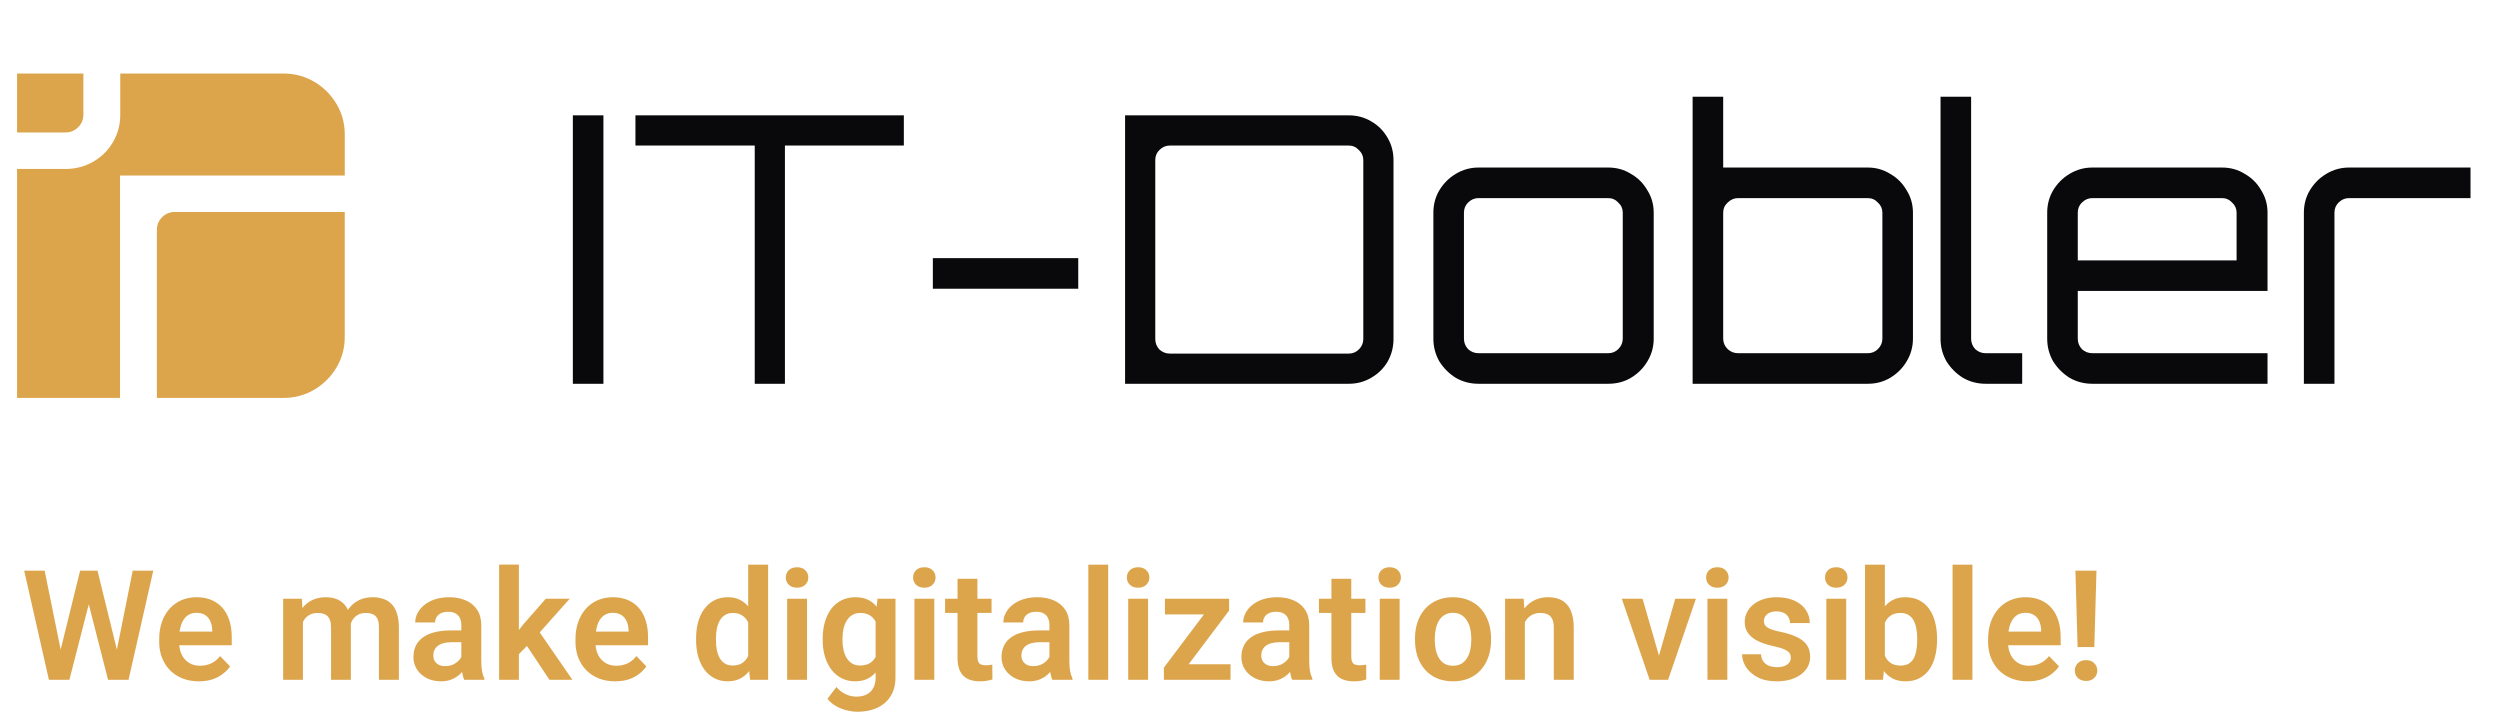 <svg width="228" height="65" viewBox="0 0 228 65" fill="none" xmlns="http://www.w3.org/2000/svg">
<path d="M1.555 12.078H5.984C6.427 12.078 6.807 11.922 7.125 11.605C7.443 11.29 7.603 10.914 7.603 10.475V6.705H1.555V12.076V12.078Z" fill="#DCA54C"/>
<path d="M30.675 9.459C30.164 8.61 29.486 7.939 28.641 7.446C27.797 6.953 26.862 6.705 25.84 6.705H10.967V10.475C10.967 11.379 10.745 12.209 10.302 12.962C9.859 13.716 9.258 14.311 8.496 14.749C7.735 15.188 6.897 15.408 5.984 15.408H1.555V36.294H10.947V16.007H31.443V12.254C31.443 11.24 31.186 10.308 30.675 9.459Z" fill="#DCA54C"/>
<path d="M14.787 19.808C14.469 20.123 14.309 20.5 14.309 20.937V36.292H25.838C26.862 36.292 27.795 36.044 28.639 35.551C29.484 35.058 30.162 34.387 30.673 33.538C31.184 32.689 31.441 31.757 31.441 30.743V19.332H15.925C15.482 19.332 15.103 19.491 14.785 19.805L14.787 19.808Z" fill="#DCA54C"/>
<path d="M52.244 35V10.52H55.032V35H52.244ZM68.832 35V13.274H57.952V10.52H82.431V13.274H71.585V35H68.832ZM85.076 26.33V23.542H98.336V26.33H85.076ZM102.607 35V10.52H123.007C123.755 10.52 124.435 10.701 125.047 11.064C125.681 11.427 126.18 11.925 126.543 12.56C126.905 13.172 127.087 13.852 127.087 14.6V30.92C127.087 31.668 126.905 32.359 126.543 32.994C126.18 33.606 125.681 34.093 125.047 34.456C124.435 34.819 123.755 35 123.007 35H102.607ZM106.687 32.246H123.007C123.369 32.246 123.675 32.121 123.925 31.872C124.197 31.6 124.333 31.283 124.333 30.92V14.6C124.333 14.237 124.197 13.931 123.925 13.682C123.675 13.41 123.369 13.274 123.007 13.274H106.687C106.324 13.274 106.007 13.41 105.735 13.682C105.485 13.931 105.361 14.237 105.361 14.6V30.92C105.361 31.283 105.485 31.6 105.735 31.872C106.007 32.121 106.324 32.246 106.687 32.246ZM134.838 35C134.09 35 133.399 34.819 132.764 34.456C132.152 34.071 131.654 33.572 131.268 32.96C130.906 32.325 130.724 31.634 130.724 30.886V19.394C130.724 18.646 130.906 17.966 131.268 17.354C131.654 16.719 132.152 16.221 132.764 15.858C133.399 15.473 134.09 15.28 134.838 15.28H146.67C147.441 15.28 148.132 15.473 148.744 15.858C149.379 16.221 149.878 16.719 150.24 17.354C150.626 17.966 150.818 18.646 150.818 19.394V30.886C150.818 31.634 150.626 32.325 150.24 32.96C149.878 33.572 149.379 34.071 148.744 34.456C148.132 34.819 147.441 35 146.67 35H134.838ZM134.838 32.212H146.67C147.033 32.212 147.339 32.087 147.588 31.838C147.86 31.566 147.996 31.249 147.996 30.886V19.394C147.996 19.031 147.86 18.725 147.588 18.476C147.339 18.204 147.033 18.068 146.67 18.068H134.838C134.476 18.068 134.158 18.204 133.886 18.476C133.637 18.725 133.512 19.031 133.512 19.394V30.886C133.512 31.249 133.637 31.566 133.886 31.838C134.158 32.087 134.476 32.212 134.838 32.212ZM154.367 35V8.82H157.155V15.28H170.347C171.095 15.28 171.775 15.473 172.387 15.858C173.022 16.221 173.521 16.719 173.883 17.354C174.269 17.966 174.461 18.646 174.461 19.394V30.886C174.461 31.634 174.269 32.325 173.883 32.96C173.521 33.572 173.022 34.071 172.387 34.456C171.775 34.819 171.095 35 170.347 35H154.367ZM158.515 32.212H170.347C170.71 32.212 171.016 32.087 171.265 31.838C171.537 31.566 171.673 31.249 171.673 30.886V19.394C171.673 19.031 171.537 18.725 171.265 18.476C171.016 18.204 170.71 18.068 170.347 18.068H158.515C158.153 18.068 157.835 18.204 157.563 18.476C157.291 18.725 157.155 19.031 157.155 19.394V30.886C157.155 31.249 157.291 31.566 157.563 31.838C157.835 32.087 158.153 32.212 158.515 32.212ZM181.091 35C180.343 35 179.652 34.819 179.017 34.456C178.405 34.071 177.906 33.572 177.521 32.96C177.158 32.325 176.977 31.634 176.977 30.886V8.82H179.765V30.886C179.765 31.249 179.89 31.566 180.139 31.838C180.411 32.087 180.728 32.212 181.091 32.212H184.423V35H181.091ZM190.819 35C190.071 35 189.379 34.819 188.745 34.456C188.133 34.071 187.634 33.572 187.249 32.96C186.886 32.325 186.705 31.634 186.705 30.886V19.394C186.705 18.646 186.886 17.966 187.249 17.354C187.634 16.719 188.133 16.221 188.745 15.858C189.379 15.473 190.071 15.28 190.819 15.28H202.651C203.421 15.28 204.113 15.473 204.725 15.858C205.359 16.221 205.858 16.719 206.221 17.354C206.606 17.966 206.799 18.646 206.799 19.394V26.534H189.493V30.886C189.493 31.249 189.617 31.566 189.867 31.838C190.139 32.087 190.456 32.212 190.819 32.212H206.799V35H190.819ZM189.493 23.746H203.977V19.394C203.977 19.031 203.841 18.725 203.569 18.476C203.319 18.204 203.013 18.068 202.651 18.068H190.819C190.456 18.068 190.139 18.204 189.867 18.476C189.617 18.725 189.493 19.031 189.493 19.394V23.746ZM210.114 35V19.394C210.114 18.646 210.295 17.966 210.658 17.354C211.043 16.719 211.542 16.221 212.154 15.858C212.788 15.473 213.48 15.28 214.228 15.28H225.312V18.068H214.228C213.865 18.068 213.548 18.204 213.276 18.476C213.026 18.725 212.902 19.031 212.902 19.394V35H210.114Z" fill="#09090B"/>
<path d="M5.323 60.093L7.306 52.047H8.379L8.447 53.742L6.328 62H5.193L5.323 60.093ZM4.072 52.047L5.699 60.065V62H4.462L2.206 52.047H4.072ZM10.505 60.031L12.104 52.047H13.977L11.722 62H10.484L10.505 60.031ZM8.892 52.047L10.874 60.12L10.99 62H9.855L7.743 53.735L7.825 52.047H8.892ZM18.134 62.137C17.573 62.137 17.07 62.046 16.623 61.863C16.176 61.681 15.796 61.428 15.481 61.105C15.171 60.776 14.932 60.396 14.764 59.963C14.6 59.525 14.518 59.056 14.518 58.555V58.281C14.518 57.712 14.6 57.194 14.764 56.73C14.928 56.26 15.16 55.857 15.461 55.52C15.762 55.182 16.122 54.922 16.541 54.74C16.96 54.558 17.423 54.467 17.929 54.467C18.453 54.467 18.915 54.556 19.316 54.733C19.717 54.907 20.052 55.153 20.321 55.472C20.59 55.791 20.793 56.173 20.93 56.62C21.066 57.062 21.135 57.552 21.135 58.09V58.849H15.338V57.605H19.357V57.468C19.348 57.181 19.294 56.919 19.193 56.682C19.093 56.44 18.938 56.249 18.729 56.107C18.519 55.962 18.248 55.889 17.915 55.889C17.646 55.889 17.412 55.948 17.211 56.066C17.015 56.18 16.851 56.344 16.719 56.559C16.591 56.768 16.495 57.019 16.432 57.31C16.368 57.602 16.336 57.926 16.336 58.281V58.555C16.336 58.865 16.377 59.152 16.459 59.416C16.546 59.68 16.671 59.91 16.835 60.106C17.004 60.298 17.204 60.448 17.436 60.558C17.674 60.662 17.942 60.715 18.243 60.715C18.621 60.715 18.963 60.642 19.269 60.496C19.578 60.346 19.847 60.125 20.075 59.833L20.984 60.776C20.829 61.004 20.62 61.223 20.355 61.433C20.096 61.642 19.781 61.813 19.412 61.945C19.043 62.073 18.617 62.137 18.134 62.137ZM27.629 56.121V62H25.824V54.603H27.526L27.629 56.121ZM27.362 58.035H26.809C26.809 57.52 26.87 57.046 26.993 56.613C27.121 56.18 27.308 55.804 27.554 55.485C27.8 55.162 28.103 54.911 28.463 54.733C28.828 54.556 29.249 54.467 29.727 54.467C30.06 54.467 30.366 54.517 30.644 54.617C30.922 54.713 31.161 54.866 31.361 55.075C31.566 55.28 31.724 55.549 31.833 55.882C31.942 56.21 31.997 56.604 31.997 57.065V62H30.192V57.249C30.192 56.903 30.142 56.632 30.042 56.435C29.946 56.24 29.807 56.103 29.625 56.025C29.443 55.943 29.224 55.902 28.969 55.902C28.686 55.902 28.442 55.959 28.237 56.073C28.037 56.183 27.87 56.335 27.738 56.531C27.611 56.727 27.515 56.953 27.451 57.208C27.392 57.463 27.362 57.739 27.362 58.035ZM31.86 57.7L31.115 57.837C31.12 57.372 31.184 56.937 31.307 56.531C31.43 56.121 31.61 55.763 31.847 55.458C32.088 55.148 32.387 54.907 32.742 54.733C33.102 54.556 33.517 54.467 33.986 54.467C34.351 54.467 34.679 54.519 34.971 54.624C35.267 54.724 35.52 54.886 35.73 55.109C35.939 55.328 36.099 55.613 36.208 55.964C36.322 56.315 36.379 56.743 36.379 57.249V62H34.56V57.242C34.56 56.882 34.51 56.606 34.41 56.415C34.315 56.224 34.175 56.092 33.993 56.019C33.811 55.941 33.597 55.902 33.351 55.902C33.1 55.902 32.881 55.95 32.694 56.046C32.512 56.137 32.357 56.265 32.23 56.429C32.106 56.593 32.013 56.784 31.949 57.003C31.89 57.217 31.86 57.45 31.86 57.7ZM42.073 60.428V57.017C42.073 56.766 42.03 56.55 41.943 56.367C41.857 56.185 41.725 56.044 41.547 55.943C41.369 55.843 41.144 55.793 40.87 55.793C40.629 55.793 40.417 55.834 40.234 55.916C40.057 55.998 39.92 56.114 39.824 56.265C39.728 56.41 39.681 56.579 39.681 56.77H37.869C37.869 56.465 37.942 56.176 38.088 55.902C38.234 55.624 38.441 55.378 38.71 55.164C38.983 54.945 39.309 54.774 39.688 54.651C40.07 54.528 40.499 54.467 40.973 54.467C41.533 54.467 42.032 54.562 42.47 54.754C42.912 54.941 43.258 55.223 43.509 55.602C43.764 55.98 43.892 56.456 43.892 57.03V60.257C43.892 60.626 43.914 60.943 43.96 61.207C44.01 61.467 44.083 61.692 44.179 61.884V62H42.34C42.253 61.813 42.187 61.576 42.142 61.289C42.096 60.997 42.073 60.71 42.073 60.428ZM42.326 57.495L42.34 58.568H41.198C40.916 58.568 40.667 58.598 40.453 58.657C40.239 58.712 40.063 58.794 39.927 58.903C39.79 59.008 39.688 59.136 39.619 59.286C39.551 59.432 39.517 59.598 39.517 59.785C39.517 59.967 39.558 60.132 39.64 60.277C39.726 60.423 39.849 60.539 40.009 60.626C40.173 60.708 40.364 60.749 40.583 60.749C40.902 60.749 41.18 60.685 41.417 60.558C41.654 60.425 41.839 60.266 41.971 60.079C42.103 59.892 42.173 59.715 42.183 59.546L42.702 60.325C42.638 60.512 42.543 60.71 42.415 60.92C42.287 61.13 42.123 61.325 41.923 61.508C41.722 61.69 41.481 61.84 41.198 61.959C40.916 62.078 40.588 62.137 40.214 62.137C39.735 62.137 39.307 62.041 38.929 61.85C38.55 61.658 38.252 61.396 38.033 61.063C37.815 60.731 37.705 60.352 37.705 59.929C37.705 59.537 37.778 59.19 37.924 58.89C38.07 58.589 38.286 58.336 38.573 58.131C38.86 57.921 39.216 57.764 39.64 57.659C40.068 57.55 40.558 57.495 41.109 57.495H42.326ZM47.323 51.493V62H45.519V51.493H47.323ZM51.958 54.603L48.738 58.22L46.995 59.99L46.421 58.589L47.768 56.894L49.777 54.603H51.958ZM50.112 62L47.822 58.555L49.025 57.386L52.204 62H50.112ZM56.101 62.137C55.54 62.137 55.036 62.046 54.59 61.863C54.143 61.681 53.763 61.428 53.448 61.105C53.138 60.776 52.899 60.396 52.73 59.963C52.566 59.525 52.484 59.056 52.484 58.555V58.281C52.484 57.712 52.566 57.194 52.73 56.73C52.895 56.26 53.127 55.857 53.428 55.52C53.728 55.182 54.089 54.922 54.508 54.74C54.927 54.558 55.39 54.467 55.895 54.467C56.42 54.467 56.882 54.556 57.283 54.733C57.684 54.907 58.019 55.153 58.288 55.472C58.557 55.791 58.76 56.173 58.897 56.62C59.033 57.062 59.102 57.552 59.102 58.09V58.849H53.305V57.605H57.324V57.468C57.315 57.181 57.26 56.919 57.16 56.682C57.06 56.44 56.905 56.249 56.695 56.107C56.486 55.962 56.215 55.889 55.882 55.889C55.613 55.889 55.378 55.948 55.178 56.066C54.982 56.18 54.818 56.344 54.685 56.559C54.558 56.768 54.462 57.019 54.398 57.31C54.335 57.602 54.303 57.926 54.303 58.281V58.555C54.303 58.865 54.344 59.152 54.426 59.416C54.512 59.68 54.638 59.91 54.802 60.106C54.97 60.298 55.171 60.448 55.403 60.558C55.64 60.662 55.909 60.715 56.21 60.715C56.588 60.715 56.93 60.642 57.235 60.496C57.545 60.346 57.814 60.125 58.042 59.833L58.951 60.776C58.796 61.004 58.587 61.223 58.322 61.433C58.062 61.642 57.748 61.813 57.379 61.945C57.01 62.073 56.584 62.137 56.101 62.137ZM68.234 60.428V51.5H70.053V62H68.412L68.234 60.428ZM63.483 58.391V58.247C63.483 57.682 63.547 57.169 63.675 56.709C63.807 56.244 63.998 55.845 64.249 55.513C64.5 55.18 64.803 54.922 65.158 54.74C65.518 54.558 65.926 54.467 66.382 54.467C66.824 54.467 67.209 54.556 67.537 54.733C67.87 54.911 68.152 55.164 68.385 55.492C68.622 55.82 68.811 56.21 68.952 56.661C69.093 57.108 69.196 57.6 69.26 58.138V58.527C69.196 59.051 69.093 59.532 68.952 59.97C68.811 60.407 68.622 60.79 68.385 61.118C68.152 61.442 67.87 61.692 67.537 61.87C67.204 62.048 66.815 62.137 66.368 62.137C65.917 62.137 65.511 62.043 65.151 61.856C64.796 61.67 64.493 61.408 64.242 61.07C63.996 60.733 63.807 60.337 63.675 59.881C63.547 59.425 63.483 58.928 63.483 58.391ZM65.295 58.247V58.391C65.295 58.71 65.322 59.008 65.377 59.286C65.432 59.564 65.52 59.81 65.644 60.024C65.767 60.234 65.924 60.398 66.115 60.517C66.311 60.635 66.548 60.694 66.826 60.694C67.182 60.694 67.473 60.617 67.701 60.462C67.934 60.302 68.114 60.086 68.241 59.812C68.369 59.535 68.451 59.222 68.487 58.876V57.803C68.469 57.529 68.421 57.276 68.344 57.044C68.271 56.812 68.166 56.611 68.029 56.442C67.897 56.274 67.733 56.142 67.537 56.046C67.341 55.95 67.109 55.902 66.84 55.902C66.562 55.902 66.325 55.964 66.129 56.087C65.933 56.205 65.773 56.372 65.65 56.586C65.527 56.8 65.436 57.048 65.377 57.331C65.322 57.614 65.295 57.919 65.295 58.247ZM73.601 54.603V62H71.789V54.603H73.601ZM71.666 52.669C71.666 52.4 71.757 52.177 71.939 51.999C72.126 51.821 72.377 51.732 72.691 51.732C73.006 51.732 73.254 51.821 73.436 51.999C73.623 52.177 73.717 52.4 73.717 52.669C73.717 52.933 73.623 53.154 73.436 53.332C73.254 53.51 73.006 53.599 72.691 53.599C72.377 53.599 72.126 53.51 71.939 53.332C71.757 53.154 71.666 52.933 71.666 52.669ZM80.026 54.603H81.667V61.774C81.667 62.444 81.521 63.012 81.23 63.477C80.942 63.946 80.539 64.301 80.019 64.543C79.5 64.789 78.896 64.912 78.208 64.912C77.912 64.912 77.591 64.871 77.244 64.789C76.902 64.707 76.572 64.577 76.253 64.399C75.939 64.226 75.676 64.001 75.467 63.723L76.28 62.656C76.526 62.943 76.804 63.16 77.114 63.306C77.424 63.456 77.759 63.531 78.119 63.531C78.484 63.531 78.794 63.463 79.049 63.326C79.309 63.194 79.507 62.998 79.644 62.738C79.785 62.483 79.856 62.169 79.856 61.795V56.292L80.026 54.603ZM75.029 58.391V58.247C75.029 57.682 75.098 57.169 75.234 56.709C75.371 56.244 75.567 55.845 75.822 55.513C76.082 55.18 76.394 54.922 76.759 54.74C77.128 54.558 77.543 54.467 78.003 54.467C78.491 54.467 78.901 54.556 79.233 54.733C79.571 54.911 79.849 55.164 80.067 55.492C80.291 55.82 80.464 56.21 80.587 56.661C80.715 57.108 80.812 57.6 80.881 58.138V58.527C80.817 59.051 80.715 59.532 80.573 59.97C80.436 60.407 80.254 60.79 80.026 61.118C79.799 61.442 79.516 61.692 79.179 61.87C78.841 62.048 78.445 62.137 77.989 62.137C77.534 62.137 77.123 62.043 76.759 61.856C76.394 61.67 76.082 61.408 75.822 61.07C75.567 60.733 75.371 60.337 75.234 59.881C75.098 59.425 75.029 58.928 75.029 58.391ZM76.834 58.247V58.391C76.834 58.71 76.866 59.008 76.93 59.286C76.993 59.564 77.091 59.81 77.224 60.024C77.356 60.234 77.522 60.398 77.723 60.517C77.923 60.635 78.162 60.694 78.44 60.694C78.814 60.694 79.12 60.617 79.356 60.462C79.598 60.302 79.78 60.086 79.903 59.812C80.031 59.535 80.113 59.222 80.149 58.876V57.803C80.127 57.529 80.076 57.276 79.999 57.044C79.926 56.812 79.824 56.611 79.691 56.442C79.559 56.274 79.391 56.142 79.186 56.046C78.981 55.95 78.737 55.902 78.454 55.902C78.181 55.902 77.941 55.964 77.736 56.087C77.531 56.205 77.363 56.372 77.231 56.586C77.098 56.8 76.998 57.048 76.93 57.331C76.866 57.614 76.834 57.919 76.834 58.247ZM85.208 54.603V62H83.397V54.603H85.208ZM83.273 52.669C83.273 52.4 83.365 52.177 83.547 51.999C83.734 51.821 83.984 51.732 84.299 51.732C84.613 51.732 84.862 51.821 85.044 51.999C85.231 52.177 85.324 52.4 85.324 52.669C85.324 52.933 85.231 53.154 85.044 53.332C84.862 53.51 84.613 53.599 84.299 53.599C83.984 53.599 83.734 53.51 83.547 53.332C83.365 53.154 83.273 52.933 83.273 52.669ZM90.431 54.603V55.902H86.192V54.603H90.431ZM87.327 52.785H89.139V59.867C89.139 60.086 89.168 60.255 89.228 60.373C89.287 60.492 89.376 60.571 89.494 60.612C89.613 60.653 89.754 60.674 89.918 60.674C90.037 60.674 90.146 60.667 90.246 60.653C90.346 60.64 90.431 60.626 90.499 60.612L90.506 61.966C90.356 62.016 90.185 62.057 89.993 62.089C89.806 62.121 89.594 62.137 89.357 62.137C88.952 62.137 88.596 62.068 88.291 61.932C87.986 61.79 87.749 61.565 87.58 61.255C87.412 60.94 87.327 60.526 87.327 60.011V52.785ZM95.708 60.428V57.017C95.708 56.766 95.665 56.55 95.578 56.367C95.492 56.185 95.359 56.044 95.182 55.943C95.004 55.843 94.778 55.793 94.505 55.793C94.263 55.793 94.051 55.834 93.869 55.916C93.691 55.998 93.555 56.114 93.459 56.265C93.363 56.41 93.315 56.579 93.315 56.77H91.504C91.504 56.465 91.577 56.176 91.723 55.902C91.868 55.624 92.076 55.378 92.345 55.164C92.618 54.945 92.944 54.774 93.322 54.651C93.705 54.528 94.133 54.467 94.607 54.467C95.168 54.467 95.667 54.562 96.105 54.754C96.546 54.941 96.893 55.223 97.144 55.602C97.399 55.98 97.526 56.456 97.526 57.03V60.257C97.526 60.626 97.549 60.943 97.595 61.207C97.645 61.467 97.718 61.692 97.814 61.884V62H95.975C95.888 61.813 95.822 61.576 95.776 61.289C95.731 60.997 95.708 60.71 95.708 60.428ZM95.961 57.495L95.975 58.568H94.833C94.55 58.568 94.302 58.598 94.088 58.657C93.874 58.712 93.698 58.794 93.561 58.903C93.425 59.008 93.322 59.136 93.254 59.286C93.186 59.432 93.151 59.598 93.151 59.785C93.151 59.967 93.192 60.132 93.274 60.277C93.361 60.423 93.484 60.539 93.644 60.626C93.808 60.708 93.999 60.749 94.218 60.749C94.537 60.749 94.815 60.685 95.052 60.558C95.289 60.425 95.473 60.266 95.606 60.079C95.738 59.892 95.808 59.715 95.817 59.546L96.337 60.325C96.273 60.512 96.177 60.71 96.05 60.92C95.922 61.13 95.758 61.325 95.558 61.508C95.357 61.69 95.116 61.84 94.833 61.959C94.55 62.078 94.222 62.137 93.849 62.137C93.37 62.137 92.942 62.041 92.564 61.85C92.185 61.658 91.887 61.396 91.668 61.063C91.449 60.731 91.34 60.352 91.34 59.929C91.34 59.537 91.413 59.19 91.559 58.89C91.704 58.589 91.921 58.336 92.208 58.131C92.495 57.921 92.851 57.764 93.274 57.659C93.703 57.55 94.193 57.495 94.744 57.495H95.961ZM101.067 51.5V62H99.256V51.5H101.067ZM104.704 54.603V62H102.893V54.603H104.704ZM102.77 52.669C102.77 52.4 102.861 52.177 103.043 51.999C103.23 51.821 103.48 51.732 103.795 51.732C104.109 51.732 104.358 51.821 104.54 51.999C104.727 52.177 104.82 52.4 104.82 52.669C104.82 52.933 104.727 53.154 104.54 53.332C104.358 53.51 104.109 53.599 103.795 53.599C103.48 53.599 103.23 53.51 103.043 53.332C102.861 53.154 102.77 52.933 102.77 52.669ZM112.224 60.578V62H106.659V60.578H112.224ZM112.094 55.684L107.336 62H106.146V60.886L110.877 54.603H112.094V55.684ZM111.431 54.603V56.032H106.242V54.603H111.431ZM117.583 60.428V57.017C117.583 56.766 117.54 56.55 117.453 56.367C117.367 56.185 117.234 56.044 117.057 55.943C116.879 55.843 116.653 55.793 116.38 55.793C116.138 55.793 115.926 55.834 115.744 55.916C115.566 55.998 115.43 56.114 115.334 56.265C115.238 56.41 115.19 56.579 115.19 56.77H113.379C113.379 56.465 113.452 56.176 113.598 55.902C113.743 55.624 113.951 55.378 114.22 55.164C114.493 54.945 114.819 54.774 115.197 54.651C115.58 54.528 116.008 54.467 116.482 54.467C117.043 54.467 117.542 54.562 117.979 54.754C118.422 54.941 118.768 55.223 119.019 55.602C119.274 55.98 119.401 56.456 119.401 57.03V60.257C119.401 60.626 119.424 60.943 119.47 61.207C119.52 61.467 119.593 61.692 119.688 61.884V62H117.85C117.763 61.813 117.697 61.576 117.651 61.289C117.606 60.997 117.583 60.71 117.583 60.428ZM117.836 57.495L117.85 58.568H116.708C116.425 58.568 116.177 58.598 115.963 58.657C115.749 58.712 115.573 58.794 115.437 58.903C115.3 59.008 115.197 59.136 115.129 59.286C115.061 59.432 115.026 59.598 115.026 59.785C115.026 59.967 115.067 60.132 115.149 60.277C115.236 60.423 115.359 60.539 115.519 60.626C115.683 60.708 115.874 60.749 116.093 60.749C116.412 60.749 116.69 60.685 116.927 60.558C117.164 60.425 117.348 60.266 117.48 60.079C117.613 59.892 117.683 59.715 117.692 59.546L118.212 60.325C118.148 60.512 118.052 60.71 117.925 60.92C117.797 61.13 117.633 61.325 117.433 61.508C117.232 61.69 116.991 61.84 116.708 61.959C116.425 62.078 116.097 62.137 115.724 62.137C115.245 62.137 114.817 62.041 114.438 61.85C114.06 61.658 113.762 61.396 113.543 61.063C113.324 60.731 113.215 60.352 113.215 59.929C113.215 59.537 113.288 59.19 113.434 58.89C113.579 58.589 113.796 58.336 114.083 58.131C114.37 57.921 114.726 57.764 115.149 57.659C115.578 57.55 116.068 57.495 116.619 57.495H117.836ZM124.528 54.603V55.902H120.29V54.603H124.528ZM121.425 52.785H123.236V59.867C123.236 60.086 123.266 60.255 123.325 60.373C123.384 60.492 123.473 60.571 123.592 60.612C123.71 60.653 123.852 60.674 124.016 60.674C124.134 60.674 124.243 60.667 124.344 60.653C124.444 60.64 124.528 60.626 124.597 60.612L124.604 61.966C124.453 62.016 124.282 62.057 124.091 62.089C123.904 62.121 123.692 62.137 123.455 62.137C123.049 62.137 122.694 62.068 122.389 61.932C122.083 61.79 121.846 61.565 121.678 61.255C121.509 60.94 121.425 60.526 121.425 60.011V52.785ZM127.646 54.603V62H125.834V54.603H127.646ZM125.711 52.669C125.711 52.4 125.802 52.177 125.984 51.999C126.171 51.821 126.422 51.732 126.736 51.732C127.051 51.732 127.299 51.821 127.481 51.999C127.668 52.177 127.762 52.4 127.762 52.669C127.762 52.933 127.668 53.154 127.481 53.332C127.299 53.51 127.051 53.599 126.736 53.599C126.422 53.599 126.171 53.51 125.984 53.332C125.802 53.154 125.711 52.933 125.711 52.669ZM129.047 58.377V58.233C129.047 57.691 129.124 57.192 129.279 56.736C129.434 56.276 129.66 55.877 129.956 55.54C130.252 55.203 130.615 54.941 131.043 54.754C131.471 54.562 131.959 54.467 132.506 54.467C133.062 54.467 133.554 54.562 133.982 54.754C134.415 54.941 134.78 55.203 135.076 55.54C135.372 55.877 135.598 56.276 135.753 56.736C135.908 57.192 135.985 57.691 135.985 58.233V58.377C135.985 58.915 135.908 59.414 135.753 59.874C135.598 60.33 135.372 60.728 135.076 61.07C134.78 61.408 134.418 61.67 133.989 61.856C133.561 62.043 133.071 62.137 132.52 62.137C131.973 62.137 131.483 62.043 131.05 61.856C130.617 61.67 130.252 61.408 129.956 61.07C129.66 60.728 129.434 60.33 129.279 59.874C129.124 59.414 129.047 58.915 129.047 58.377ZM130.852 58.233V58.377C130.852 58.7 130.883 59.004 130.947 59.286C131.011 59.569 131.109 59.817 131.241 60.031C131.373 60.245 131.544 60.414 131.754 60.537C131.968 60.656 132.223 60.715 132.52 60.715C132.811 60.715 133.062 60.656 133.271 60.537C133.481 60.414 133.652 60.245 133.784 60.031C133.921 59.817 134.021 59.569 134.085 59.286C134.149 59.004 134.181 58.7 134.181 58.377V58.233C134.181 57.914 134.149 57.616 134.085 57.338C134.021 57.055 133.921 56.807 133.784 56.593C133.652 56.374 133.479 56.203 133.265 56.08C133.055 55.953 132.802 55.889 132.506 55.889C132.214 55.889 131.964 55.953 131.754 56.08C131.544 56.203 131.373 56.374 131.241 56.593C131.109 56.807 131.011 57.055 130.947 57.338C130.883 57.616 130.852 57.914 130.852 58.233ZM139.068 56.183V62H137.264V54.603H138.959L139.068 56.183ZM138.781 58.035H138.248C138.253 57.497 138.326 57.01 138.467 56.572C138.608 56.135 138.806 55.759 139.062 55.444C139.321 55.13 139.629 54.888 139.984 54.72C140.34 54.551 140.736 54.467 141.174 54.467C141.529 54.467 141.851 54.517 142.138 54.617C142.425 54.717 142.671 54.877 142.876 55.096C143.086 55.315 143.245 55.602 143.354 55.957C143.468 56.308 143.525 56.741 143.525 57.256V62H141.707V57.242C141.707 56.905 141.657 56.638 141.557 56.442C141.461 56.246 141.32 56.107 141.133 56.025C140.951 55.943 140.725 55.902 140.456 55.902C140.178 55.902 139.934 55.959 139.725 56.073C139.52 56.183 139.346 56.335 139.205 56.531C139.068 56.727 138.964 56.953 138.891 57.208C138.818 57.463 138.781 57.739 138.781 58.035ZM151.059 60.633L152.781 54.603H154.668L152.132 62H150.983L151.059 60.633ZM149.801 54.603L151.544 60.647L151.605 62H150.45L147.907 54.603H149.801ZM157.532 54.603V62H155.721V54.603H157.532ZM155.598 52.669C155.598 52.4 155.689 52.177 155.871 51.999C156.058 51.821 156.309 51.732 156.623 51.732C156.938 51.732 157.186 51.821 157.368 51.999C157.555 52.177 157.648 52.4 157.648 52.669C157.648 52.933 157.555 53.154 157.368 53.332C157.186 53.51 156.938 53.599 156.623 53.599C156.309 53.599 156.058 53.51 155.871 53.332C155.689 53.154 155.598 52.933 155.598 52.669ZM163.322 59.977C163.322 59.822 163.281 59.683 163.199 59.56C163.117 59.437 162.962 59.325 162.734 59.225C162.511 59.12 162.183 59.022 161.75 58.931C161.367 58.849 161.014 58.746 160.69 58.623C160.367 58.5 160.089 58.352 159.856 58.179C159.624 58.001 159.442 57.794 159.31 57.557C159.182 57.315 159.118 57.037 159.118 56.723C159.118 56.417 159.184 56.13 159.316 55.861C159.449 55.588 159.64 55.349 159.891 55.144C160.141 54.934 160.447 54.77 160.807 54.651C161.167 54.528 161.572 54.467 162.023 54.467C162.652 54.467 163.192 54.569 163.644 54.774C164.099 54.98 164.448 55.262 164.689 55.622C164.931 55.977 165.052 56.379 165.052 56.825H163.247C163.247 56.629 163.201 56.452 163.11 56.292C163.024 56.133 162.889 56.005 162.707 55.909C162.525 55.809 162.295 55.759 162.017 55.759C161.766 55.759 161.554 55.8 161.381 55.882C161.212 55.964 161.085 56.071 160.998 56.203C160.911 56.335 160.868 56.481 160.868 56.641C160.868 56.759 160.891 56.866 160.937 56.962C160.987 57.053 161.066 57.137 161.176 57.215C161.285 57.292 161.433 57.363 161.62 57.427C161.812 57.491 162.046 57.552 162.324 57.611C162.876 57.721 163.356 57.867 163.767 58.049C164.181 58.227 164.505 58.464 164.737 58.76C164.97 59.056 165.086 59.434 165.086 59.895C165.086 60.223 165.015 60.523 164.874 60.797C164.733 61.066 164.528 61.3 164.259 61.501C163.99 61.702 163.669 61.859 163.295 61.973C162.921 62.082 162.5 62.137 162.03 62.137C161.351 62.137 160.777 62.016 160.308 61.774C159.838 61.528 159.483 61.218 159.241 60.845C159 60.467 158.879 60.075 158.879 59.669H160.608C160.622 59.956 160.7 60.186 160.841 60.359C160.982 60.533 161.16 60.658 161.374 60.735C161.593 60.808 161.823 60.845 162.064 60.845C162.338 60.845 162.568 60.808 162.755 60.735C162.942 60.658 163.083 60.555 163.179 60.428C163.274 60.296 163.322 60.145 163.322 59.977ZM168.374 54.603V62H166.562V54.603H168.374ZM166.439 52.669C166.439 52.4 166.531 52.177 166.713 51.999C166.9 51.821 167.15 51.732 167.465 51.732C167.779 51.732 168.028 51.821 168.21 51.999C168.397 52.177 168.49 52.4 168.49 52.669C168.49 52.933 168.397 53.154 168.21 53.332C168.028 53.51 167.779 53.599 167.465 53.599C167.15 53.599 166.9 53.51 166.713 53.332C166.531 53.154 166.439 52.933 166.439 52.669ZM170.09 51.5H171.901V60.366L171.724 62H170.09V51.5ZM176.659 58.227V58.37C176.659 58.922 176.598 59.427 176.475 59.888C176.356 60.348 176.176 60.747 175.935 61.084C175.693 61.417 175.392 61.676 175.032 61.863C174.677 62.046 174.26 62.137 173.781 62.137C173.326 62.137 172.929 62.048 172.592 61.87C172.259 61.692 171.979 61.442 171.751 61.118C171.523 60.79 171.341 60.405 171.204 59.963C171.067 59.516 170.965 59.029 170.896 58.5V58.11C170.965 57.577 171.067 57.09 171.204 56.648C171.341 56.205 171.523 55.82 171.751 55.492C171.979 55.164 172.259 54.911 172.592 54.733C172.924 54.556 173.316 54.467 173.768 54.467C174.251 54.467 174.672 54.56 175.032 54.747C175.397 54.929 175.698 55.189 175.935 55.526C176.176 55.859 176.356 56.255 176.475 56.716C176.598 57.172 176.659 57.675 176.659 58.227ZM174.848 58.37V58.227C174.848 57.912 174.823 57.616 174.772 57.338C174.722 57.055 174.64 56.807 174.526 56.593C174.412 56.379 174.257 56.21 174.062 56.087C173.866 55.964 173.619 55.902 173.323 55.902C173.041 55.902 172.799 55.95 172.599 56.046C172.403 56.142 172.239 56.274 172.106 56.442C171.979 56.611 171.879 56.809 171.806 57.037C171.737 57.265 171.692 57.511 171.669 57.775V58.842C171.701 59.193 171.776 59.509 171.895 59.792C172.013 60.07 172.188 60.291 172.421 60.455C172.658 60.619 172.963 60.701 173.337 60.701C173.629 60.701 173.872 60.644 174.068 60.53C174.264 60.412 174.419 60.248 174.533 60.038C174.647 59.824 174.727 59.575 174.772 59.293C174.823 59.01 174.848 58.703 174.848 58.37ZM179.886 51.5V62H178.074V51.5H179.886ZM184.931 62.137C184.37 62.137 183.867 62.046 183.42 61.863C182.973 61.681 182.593 61.428 182.278 61.105C181.968 60.776 181.729 60.396 181.561 59.963C181.396 59.525 181.314 59.056 181.314 58.555V58.281C181.314 57.712 181.396 57.194 181.561 56.73C181.725 56.26 181.957 55.857 182.258 55.52C182.559 55.182 182.919 54.922 183.338 54.74C183.757 54.558 184.22 54.467 184.726 54.467C185.25 54.467 185.712 54.556 186.113 54.733C186.514 54.907 186.849 55.153 187.118 55.472C187.387 55.791 187.59 56.173 187.727 56.62C187.863 57.062 187.932 57.552 187.932 58.09V58.849H182.135V57.605H186.154V57.468C186.145 57.181 186.09 56.919 185.99 56.682C185.89 56.44 185.735 56.249 185.525 56.107C185.316 55.962 185.045 55.889 184.712 55.889C184.443 55.889 184.208 55.948 184.008 56.066C183.812 56.18 183.648 56.344 183.516 56.559C183.388 56.768 183.292 57.019 183.229 57.31C183.165 57.602 183.133 57.926 183.133 58.281V58.555C183.133 58.865 183.174 59.152 183.256 59.416C183.342 59.68 183.468 59.91 183.632 60.106C183.8 60.298 184.001 60.448 184.233 60.558C184.47 60.662 184.739 60.715 185.04 60.715C185.418 60.715 185.76 60.642 186.065 60.496C186.375 60.346 186.644 60.125 186.872 59.833L187.781 60.776C187.626 61.004 187.417 61.223 187.152 61.433C186.893 61.642 186.578 61.813 186.209 61.945C185.84 62.073 185.414 62.137 184.931 62.137ZM191.199 52.047L191.001 59.013H189.477L189.278 52.047H191.199ZM189.224 61.159C189.224 60.89 189.315 60.665 189.497 60.482C189.684 60.296 189.935 60.202 190.249 60.202C190.563 60.202 190.812 60.296 190.994 60.482C191.181 60.665 191.274 60.89 191.274 61.159C191.274 61.423 191.181 61.647 190.994 61.829C190.812 62.011 190.563 62.102 190.249 62.102C189.935 62.102 189.684 62.011 189.497 61.829C189.315 61.647 189.224 61.423 189.224 61.159Z" fill="#DCA54C"/>
</svg>
